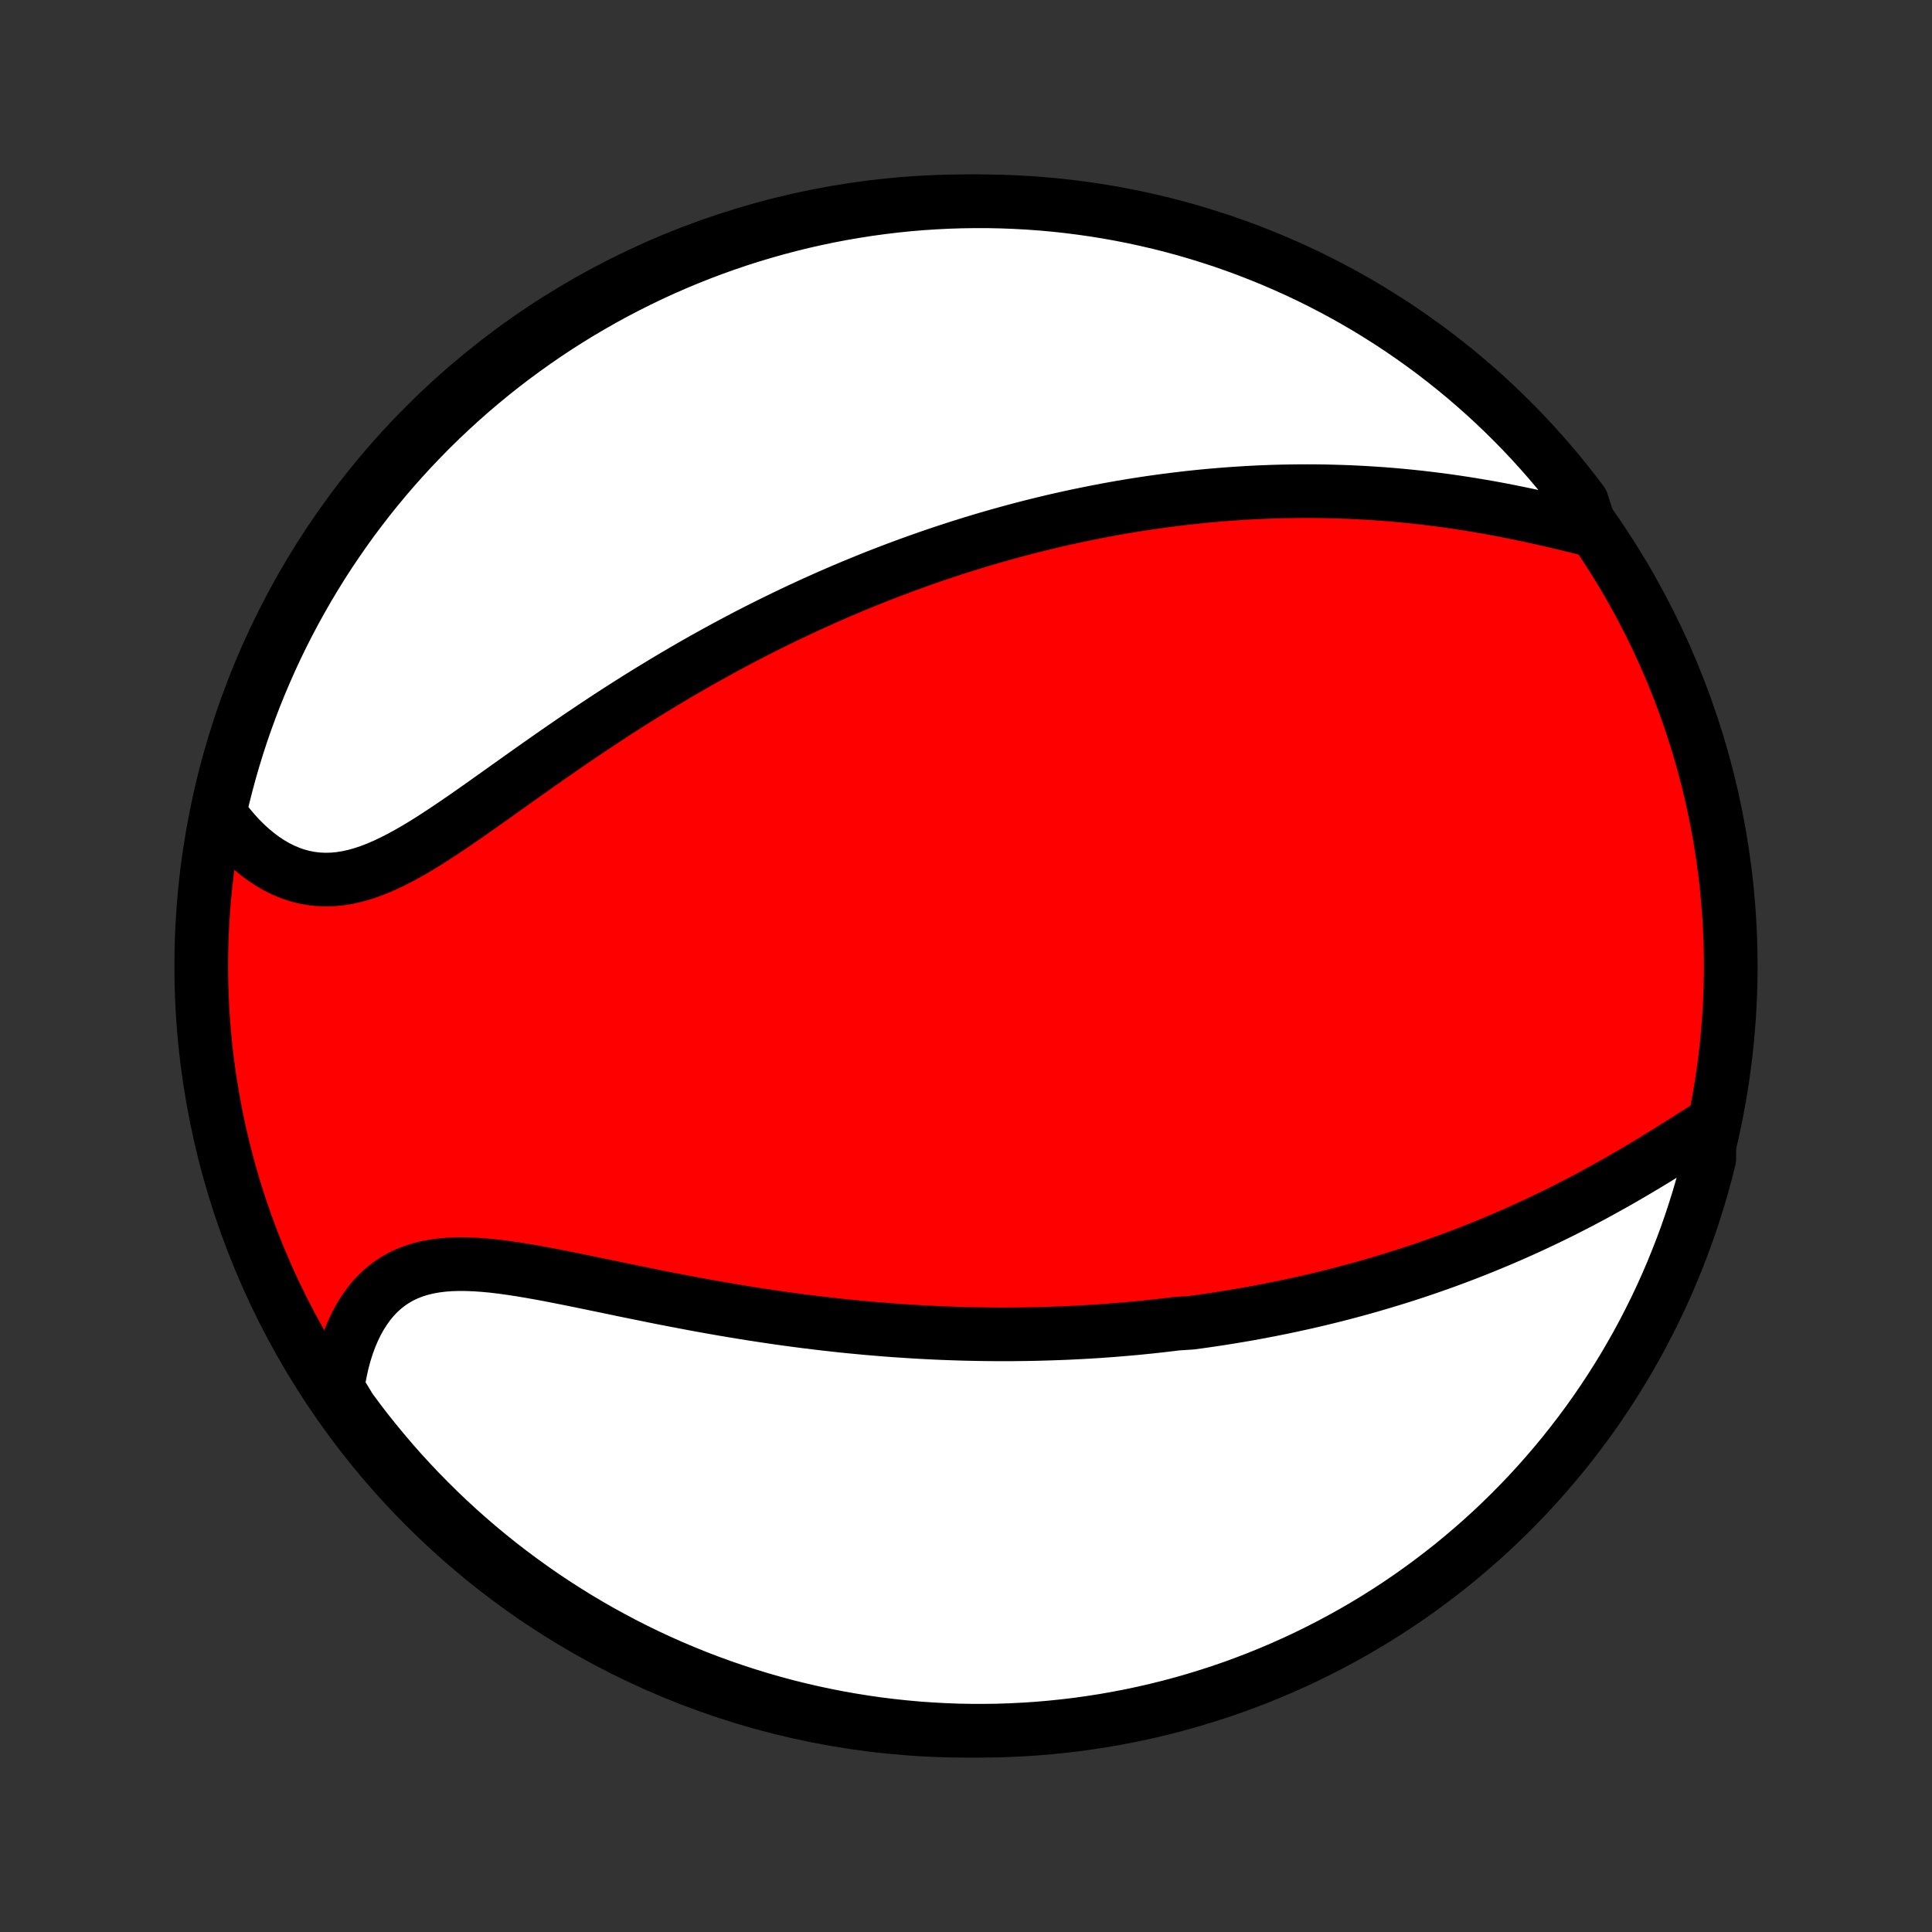 <?xml version="1.0" encoding="utf-8" standalone="no"?>
<!DOCTYPE svg PUBLIC "-//W3C//DTD SVG 1.1//EN"
  "http://www.w3.org/Graphics/SVG/1.1/DTD/svg11.dtd">
<!-- Created with matplotlib (http://matplotlib.org/) -->
<svg height="72pt" version="1.1" viewBox="0 0 72 72" width="72pt" xmlns="http://www.w3.org/2000/svg" xmlns:xlink="http://www.w3.org/1999/xlink">
 <rect x="0" y="0" width="72" height="72" fill="#333333" stroke="none"/>
 <defs>
  <style type="text/css">
*{stroke-linecap:butt;stroke-linejoin:round;}
  </style>
 </defs>
 <g id="figure_1">
  <g id="patch_1">
   <path d="
M0 72
L72 72
L72 0
L0 0
z
" style="fill:none;"/>
  </g>
  <g id="axes_1">
   <g id="PatchCollection_1">
    <defs>
     <path d="
M36 -7.5
C43.558 -7.5 50.808 -10.503 56.153 -15.848
C61.497 -21.192 64.5 -28.442 64.5 -36
C64.5 -43.558 61.497 -50.808 56.153 -56.153
C50.808 -61.497 43.558 -64.5 36 -64.5
C28.442 -64.5 21.192 -61.497 15.848 -56.153
C10.503 -50.808 7.5 -43.558 7.5 -36
C7.5 -28.442 10.503 -21.192 15.848 -15.848
C21.192 -10.503 28.442 -7.5 36 -7.5
z
" id="C0_0_a811fe30f3"/>
     <path d="
M63.702 -30.059
L63.425 -29.883
L63.146 -29.705
L62.864 -29.527
L62.581 -29.348
L62.295 -29.169
L62.008 -28.991
L61.72 -28.813
L61.43 -28.637
L61.139 -28.463
L60.847 -28.29
L60.555 -28.12
L60.262 -27.952
L59.968 -27.787
L59.674 -27.624
L59.38 -27.464
L59.085 -27.306
L58.791 -27.152
L58.497 -27.001
L58.203 -26.852
L57.91 -26.707
L57.616 -26.565
L57.324 -26.426
L57.032 -26.29
L56.74 -26.157
L56.449 -26.027
L56.159 -25.901
L55.87 -25.777
L55.581 -25.656
L55.294 -25.538
L55.007 -25.423
L54.721 -25.31
L54.436 -25.201
L54.152 -25.094
L53.869 -24.99
L53.586 -24.889
L53.305 -24.79
L53.025 -24.694
L52.745 -24.6
L52.467 -24.509
L52.189 -24.42
L51.912 -24.334
L51.636 -24.25
L51.361 -24.168
L51.087 -24.088
L50.813 -24.01
L50.541 -23.935
L50.269 -23.862
L49.997 -23.79
L49.727 -23.721
L49.457 -23.654
L49.187 -23.588
L48.918 -23.525
L48.65 -23.463
L48.382 -23.404
L48.115 -23.346
L47.848 -23.289
L47.581 -23.235
L47.315 -23.182
L47.049 -23.131
L46.783 -23.081
L46.518 -23.033
L46.252 -22.987
L45.987 -22.942
L45.722 -22.899
L45.456 -22.857
L45.191 -22.817
L44.926 -22.778
L44.66 -22.741
L44.394 -22.705
L43.862 -22.671
L43.595 -22.638
L43.328 -22.607
L43.061 -22.577
L42.793 -22.548
L42.524 -22.521
L42.255 -22.495
L41.985 -22.471
L41.714 -22.448
L41.443 -22.426
L41.171 -22.406
L40.898 -22.387
L40.624 -22.37
L40.349 -22.354
L40.073 -22.34
L39.796 -22.326
L39.517 -22.315
L39.238 -22.305
L38.957 -22.296
L38.675 -22.288
L38.392 -22.282
L38.107 -22.278
L37.821 -22.275
L37.533 -22.273
L37.244 -22.273
L36.953 -22.275
L36.66 -22.278
L36.366 -22.283
L36.07 -22.289
L35.772 -22.297
L35.472 -22.307
L35.17 -22.318
L34.867 -22.331
L34.561 -22.346
L34.254 -22.362
L33.944 -22.381
L33.632 -22.401
L33.319 -22.422
L33.003 -22.446
L32.684 -22.472
L32.364 -22.499
L32.041 -22.529
L31.717 -22.56
L31.39 -22.593
L31.06 -22.629
L30.729 -22.666
L30.395 -22.706
L30.059 -22.747
L29.721 -22.791
L29.381 -22.836
L29.038 -22.884
L28.694 -22.934
L28.347 -22.986
L27.998 -23.04
L27.648 -23.096
L27.295 -23.154
L26.941 -23.214
L26.585 -23.276
L26.228 -23.34
L25.869 -23.406
L25.509 -23.474
L25.147 -23.543
L24.785 -23.613
L24.422 -23.685
L24.058 -23.759
L23.694 -23.833
L23.329 -23.907
L22.965 -23.983
L22.601 -24.059
L22.237 -24.134
L21.874 -24.209
L21.513 -24.283
L21.153 -24.356
L20.795 -24.427
L20.439 -24.496
L20.086 -24.561
L19.736 -24.623
L19.39 -24.681
L19.047 -24.733
L18.709 -24.78
L18.376 -24.82
L18.048 -24.851
L17.727 -24.874
L17.411 -24.887
L17.103 -24.89
L16.802 -24.881
L16.508 -24.859
L16.224 -24.824
L15.947 -24.774
L15.681 -24.71
L15.423 -24.63
L15.176 -24.533
L14.938 -24.421
L14.712 -24.291
L14.496 -24.145
L14.29 -23.983
L14.096 -23.805
L13.913 -23.611
L13.741 -23.401
L13.581 -23.177
L13.431 -22.94
L13.293 -22.689
L13.166 -22.426
L13.05 -22.151
L12.945 -21.866
L12.851 -21.571
L12.768 -21.267
L12.697 -20.955
L12.635 -20.636
L12.585 -20.31
L12.764 -19.977
L13.056 -19.497
L13.354 -19.094
L13.659 -18.696
L13.972 -18.304
L14.291 -17.917
L14.616 -17.535
L14.948 -17.159
L15.287 -16.789
L15.632 -16.424
L15.983 -16.066
L16.34 -15.713
L16.703 -15.367
L17.072 -15.027
L17.447 -14.693
L17.827 -14.366
L18.213 -14.046
L18.604 -13.732
L19.001 -13.425
L19.403 -13.125
L19.81 -12.832
L20.221 -12.545
L20.638 -12.266
L21.059 -11.995
L21.485 -11.73
L21.915 -11.473
L22.35 -11.223
L22.789 -10.982
L23.231 -10.747
L23.678 -10.52
L24.128 -10.301
L24.582 -10.09
L25.04 -9.887
L25.501 -9.692
L25.965 -9.504
L26.432 -9.325
L26.902 -9.154
L27.375 -8.991
L27.85 -8.837
L28.328 -8.69
L28.808 -8.552
L29.29 -8.422
L29.775 -8.301
L30.261 -8.188
L30.749 -8.084
L31.239 -7.988
L31.73 -7.901
L32.222 -7.822
L32.716 -7.751
L33.211 -7.69
L33.706 -7.637
L34.202 -7.592
L34.699 -7.557
L35.196 -7.53
L35.693 -7.511
L36.191 -7.502
L36.688 -7.501
L37.185 -7.508
L37.682 -7.525
L38.178 -7.55
L38.674 -7.583
L39.169 -7.626
L39.662 -7.677
L40.155 -7.736
L40.647 -7.805
L41.137 -7.881
L41.625 -7.967
L42.112 -8.061
L42.597 -8.163
L43.08 -8.274
L43.56 -8.393
L44.039 -8.521
L44.515 -8.657
L44.988 -8.802
L45.459 -8.954
L45.926 -9.115
L46.391 -9.285
L46.853 -9.462
L47.311 -9.647
L47.766 -9.841
L48.217 -10.042
L48.665 -10.251
L49.108 -10.469
L49.548 -10.693
L49.983 -10.926
L50.415 -11.166
L50.842 -11.414
L51.264 -11.669
L51.682 -11.932
L52.095 -12.202
L52.503 -12.479
L52.906 -12.764
L53.304 -13.056
L53.696 -13.354
L54.083 -13.659
L54.465 -13.972
L54.841 -14.291
L55.211 -14.616
L55.576 -14.948
L55.934 -15.287
L56.287 -15.632
L56.633 -15.983
L56.973 -16.34
L57.307 -16.703
L57.634 -17.072
L57.954 -17.447
L58.268 -17.827
L58.575 -18.213
L58.875 -18.604
L59.169 -19.001
L59.455 -19.403
L59.734 -19.81
L60.005 -20.221
L60.27 -20.638
L60.527 -21.059
L60.776 -21.485
L61.019 -21.915
L61.253 -22.35
L61.48 -22.789
L61.699 -23.231
L61.91 -23.678
L62.113 -24.128
L62.308 -24.582
L62.495 -25.04
L62.675 -25.501
L62.846 -25.965
L63.009 -26.432
L63.163 -26.902
L63.31 -27.375
L63.448 -27.85
L63.578 -28.328
L63.699 -28.808
z
" id="C0_1_85db002637"/>
     <path d="
M59.295 -52.249
L58.963 -52.331
L58.628 -52.413
L58.291 -52.495
L57.952 -52.575
L57.612 -52.653
L57.272 -52.729
L56.93 -52.803
L56.588 -52.874
L56.246 -52.943
L55.904 -53.01
L55.563 -53.073
L55.222 -53.133
L54.882 -53.19
L54.543 -53.244
L54.204 -53.295
L53.867 -53.343
L53.532 -53.387
L53.197 -53.428
L52.865 -53.467
L52.533 -53.502
L52.204 -53.534
L51.876 -53.563
L51.55 -53.589
L51.226 -53.612
L50.904 -53.632
L50.583 -53.649
L50.265 -53.664
L49.948 -53.675
L49.633 -53.684
L49.321 -53.691
L49.01 -53.695
L48.701 -53.696
L48.395 -53.695
L48.09 -53.691
L47.787 -53.686
L47.486 -53.678
L47.186 -53.667
L46.889 -53.655
L46.593 -53.64
L46.299 -53.623
L46.007 -53.604
L45.717 -53.583
L45.428 -53.56
L45.141 -53.535
L44.855 -53.509
L44.571 -53.48
L44.288 -53.45
L44.007 -53.417
L43.727 -53.383
L43.449 -53.348
L43.171 -53.31
L42.895 -53.271
L42.621 -53.23
L42.347 -53.188
L42.074 -53.143
L41.803 -53.098
L41.532 -53.05
L41.263 -53.001
L40.994 -52.95
L40.726 -52.898
L40.459 -52.844
L40.193 -52.789
L39.927 -52.732
L39.662 -52.674
L39.397 -52.614
L39.133 -52.552
L38.87 -52.489
L38.606 -52.424
L38.343 -52.358
L38.081 -52.29
L37.819 -52.22
L37.557 -52.149
L37.295 -52.076
L37.033 -52.002
L36.771 -51.926
L36.51 -51.848
L36.248 -51.769
L35.986 -51.687
L35.724 -51.605
L35.462 -51.52
L35.199 -51.434
L34.937 -51.346
L34.673 -51.256
L34.41 -51.164
L34.146 -51.07
L33.882 -50.975
L33.617 -50.877
L33.351 -50.778
L33.085 -50.676
L32.818 -50.573
L32.551 -50.468
L32.283 -50.36
L32.014 -50.25
L31.744 -50.139
L31.473 -50.024
L31.202 -49.908
L30.929 -49.789
L30.656 -49.668
L30.381 -49.545
L30.106 -49.419
L29.829 -49.291
L29.552 -49.16
L29.273 -49.027
L28.993 -48.891
L28.712 -48.753
L28.43 -48.612
L28.146 -48.468
L27.861 -48.322
L27.576 -48.172
L27.288 -48.02
L27 -47.865
L26.711 -47.707
L26.42 -47.546
L26.128 -47.383
L25.834 -47.216
L25.54 -47.046
L25.244 -46.873
L24.948 -46.698
L24.65 -46.519
L24.351 -46.337
L24.05 -46.153
L23.749 -45.965
L23.447 -45.774
L23.144 -45.581
L22.84 -45.385
L22.536 -45.186
L22.231 -44.984
L21.925 -44.78
L21.618 -44.573
L21.311 -44.364
L21.004 -44.153
L20.696 -43.94
L20.388 -43.725
L20.08 -43.509
L19.772 -43.292
L19.464 -43.073
L19.157 -42.855
L18.849 -42.636
L18.543 -42.417
L18.237 -42.2
L17.931 -41.983
L17.627 -41.769
L17.323 -41.557
L17.021 -41.349
L16.719 -41.144
L16.419 -40.945
L16.12 -40.751
L15.823 -40.564
L15.527 -40.385
L15.233 -40.215
L14.94 -40.054
L14.649 -39.905
L14.36 -39.767
L14.073 -39.642
L13.787 -39.532
L13.504 -39.437
L13.223 -39.358
L12.944 -39.296
L12.667 -39.252
L12.392 -39.226
L12.121 -39.219
L11.852 -39.231
L11.586 -39.262
L11.323 -39.312
L11.064 -39.38
L10.809 -39.468
L10.558 -39.573
L10.311 -39.697
L10.069 -39.837
L9.832 -39.993
L9.601 -40.165
L9.375 -40.352
L9.154 -40.553
L8.94 -40.767
L8.732 -40.994
L8.531 -41.232
L8.337 -41.482
L8.192 -41.742
L8.305 -42.241
L8.427 -42.725
L8.557 -43.208
L8.695 -43.688
L8.842 -44.166
L8.996 -44.641
L9.16 -45.114
L9.331 -45.584
L9.51 -46.051
L9.698 -46.514
L9.894 -46.975
L10.097 -47.432
L10.308 -47.886
L10.528 -48.337
L10.755 -48.783
L10.989 -49.226
L11.232 -49.664
L11.481 -50.099
L11.739 -50.529
L12.003 -50.955
L12.275 -51.376
L12.555 -51.792
L12.841 -52.204
L13.134 -52.611
L13.435 -53.012
L13.742 -53.409
L14.056 -53.8
L14.377 -54.186
L14.704 -54.566
L15.038 -54.94
L15.378 -55.309
L15.725 -55.672
L16.077 -56.029
L16.436 -56.38
L16.801 -56.724
L17.171 -57.063
L17.547 -57.395
L17.929 -57.72
L18.317 -58.039
L18.709 -58.351
L19.107 -58.656
L19.511 -58.954
L19.919 -59.245
L20.332 -59.53
L20.75 -59.807
L21.172 -60.077
L21.599 -60.339
L22.031 -60.594
L22.466 -60.842
L22.906 -61.082
L23.35 -61.314
L23.798 -61.539
L24.249 -61.756
L24.704 -61.965
L25.162 -62.166
L25.624 -62.359
L26.089 -62.544
L26.557 -62.721
L27.027 -62.89
L27.501 -63.051
L27.977 -63.203
L28.455 -63.347
L28.936 -63.483
L29.419 -63.611
L29.904 -63.73
L30.391 -63.84
L30.88 -63.943
L31.369 -64.036
L31.861 -64.121
L32.354 -64.198
L32.848 -64.266
L33.343 -64.325
L33.838 -64.376
L34.334 -64.418
L34.831 -64.451
L35.328 -64.476
L35.826 -64.492
L36.323 -64.499
L36.82 -64.498
L37.318 -64.488
L37.814 -64.469
L38.31 -64.442
L38.806 -64.406
L39.3 -64.362
L39.794 -64.308
L40.286 -64.246
L40.777 -64.176
L41.267 -64.097
L41.755 -64.009
L42.241 -63.913
L42.725 -63.808
L43.208 -63.695
L43.688 -63.574
L44.166 -63.444
L44.641 -63.305
L45.114 -63.158
L45.584 -63.004
L46.051 -62.84
L46.514 -62.669
L46.975 -62.489
L47.432 -62.302
L47.886 -62.106
L48.337 -61.903
L48.783 -61.692
L49.226 -61.472
L49.664 -61.245
L50.099 -61.011
L50.529 -60.768
L50.955 -60.519
L51.376 -60.261
L51.792 -59.997
L52.204 -59.725
L52.611 -59.445
L53.012 -59.159
L53.409 -58.866
L53.8 -58.565
L54.186 -58.258
L54.566 -57.944
L54.94 -57.623
L55.309 -57.296
L55.672 -56.962
L56.029 -56.622
L56.38 -56.275
L56.724 -55.923
L57.063 -55.564
L57.395 -55.199
L57.72 -54.829
L58.039 -54.453
L58.351 -54.071
L58.656 -53.683
L58.954 -53.291
z
" id="C0_2_03c33cc7f7"/>
    </defs>
    <g clip-path="url(#p1bffca34e9)">
     <use style="fill:#ff0000;stroke:#000000;stroke-width:2.0;" x="0.0" xlink:href="#C0_0_a811fe30f3" y="72.0"/>
    </g>
    <g clip-path="url(#p1bffca34e9)">
     <use style="fill:#ffffff;stroke:#000000;stroke-width:2.0;" x="0.0" xlink:href="#C0_1_85db002637" y="72.0"/>
    </g>
    <g clip-path="url(#p1bffca34e9)">
     <use style="fill:#ffffff;stroke:#000000;stroke-width:2.0;" x="0.0" xlink:href="#C0_2_03c33cc7f7" y="72.0"/>
    </g>
   </g>
  </g>
 </g>
 <defs>
  <clipPath id="p1bffca34e9">
   <rect height="72.0" width="72.0" x="0.0" y="0.0"/>
  </clipPath>
 </defs>
</svg>
